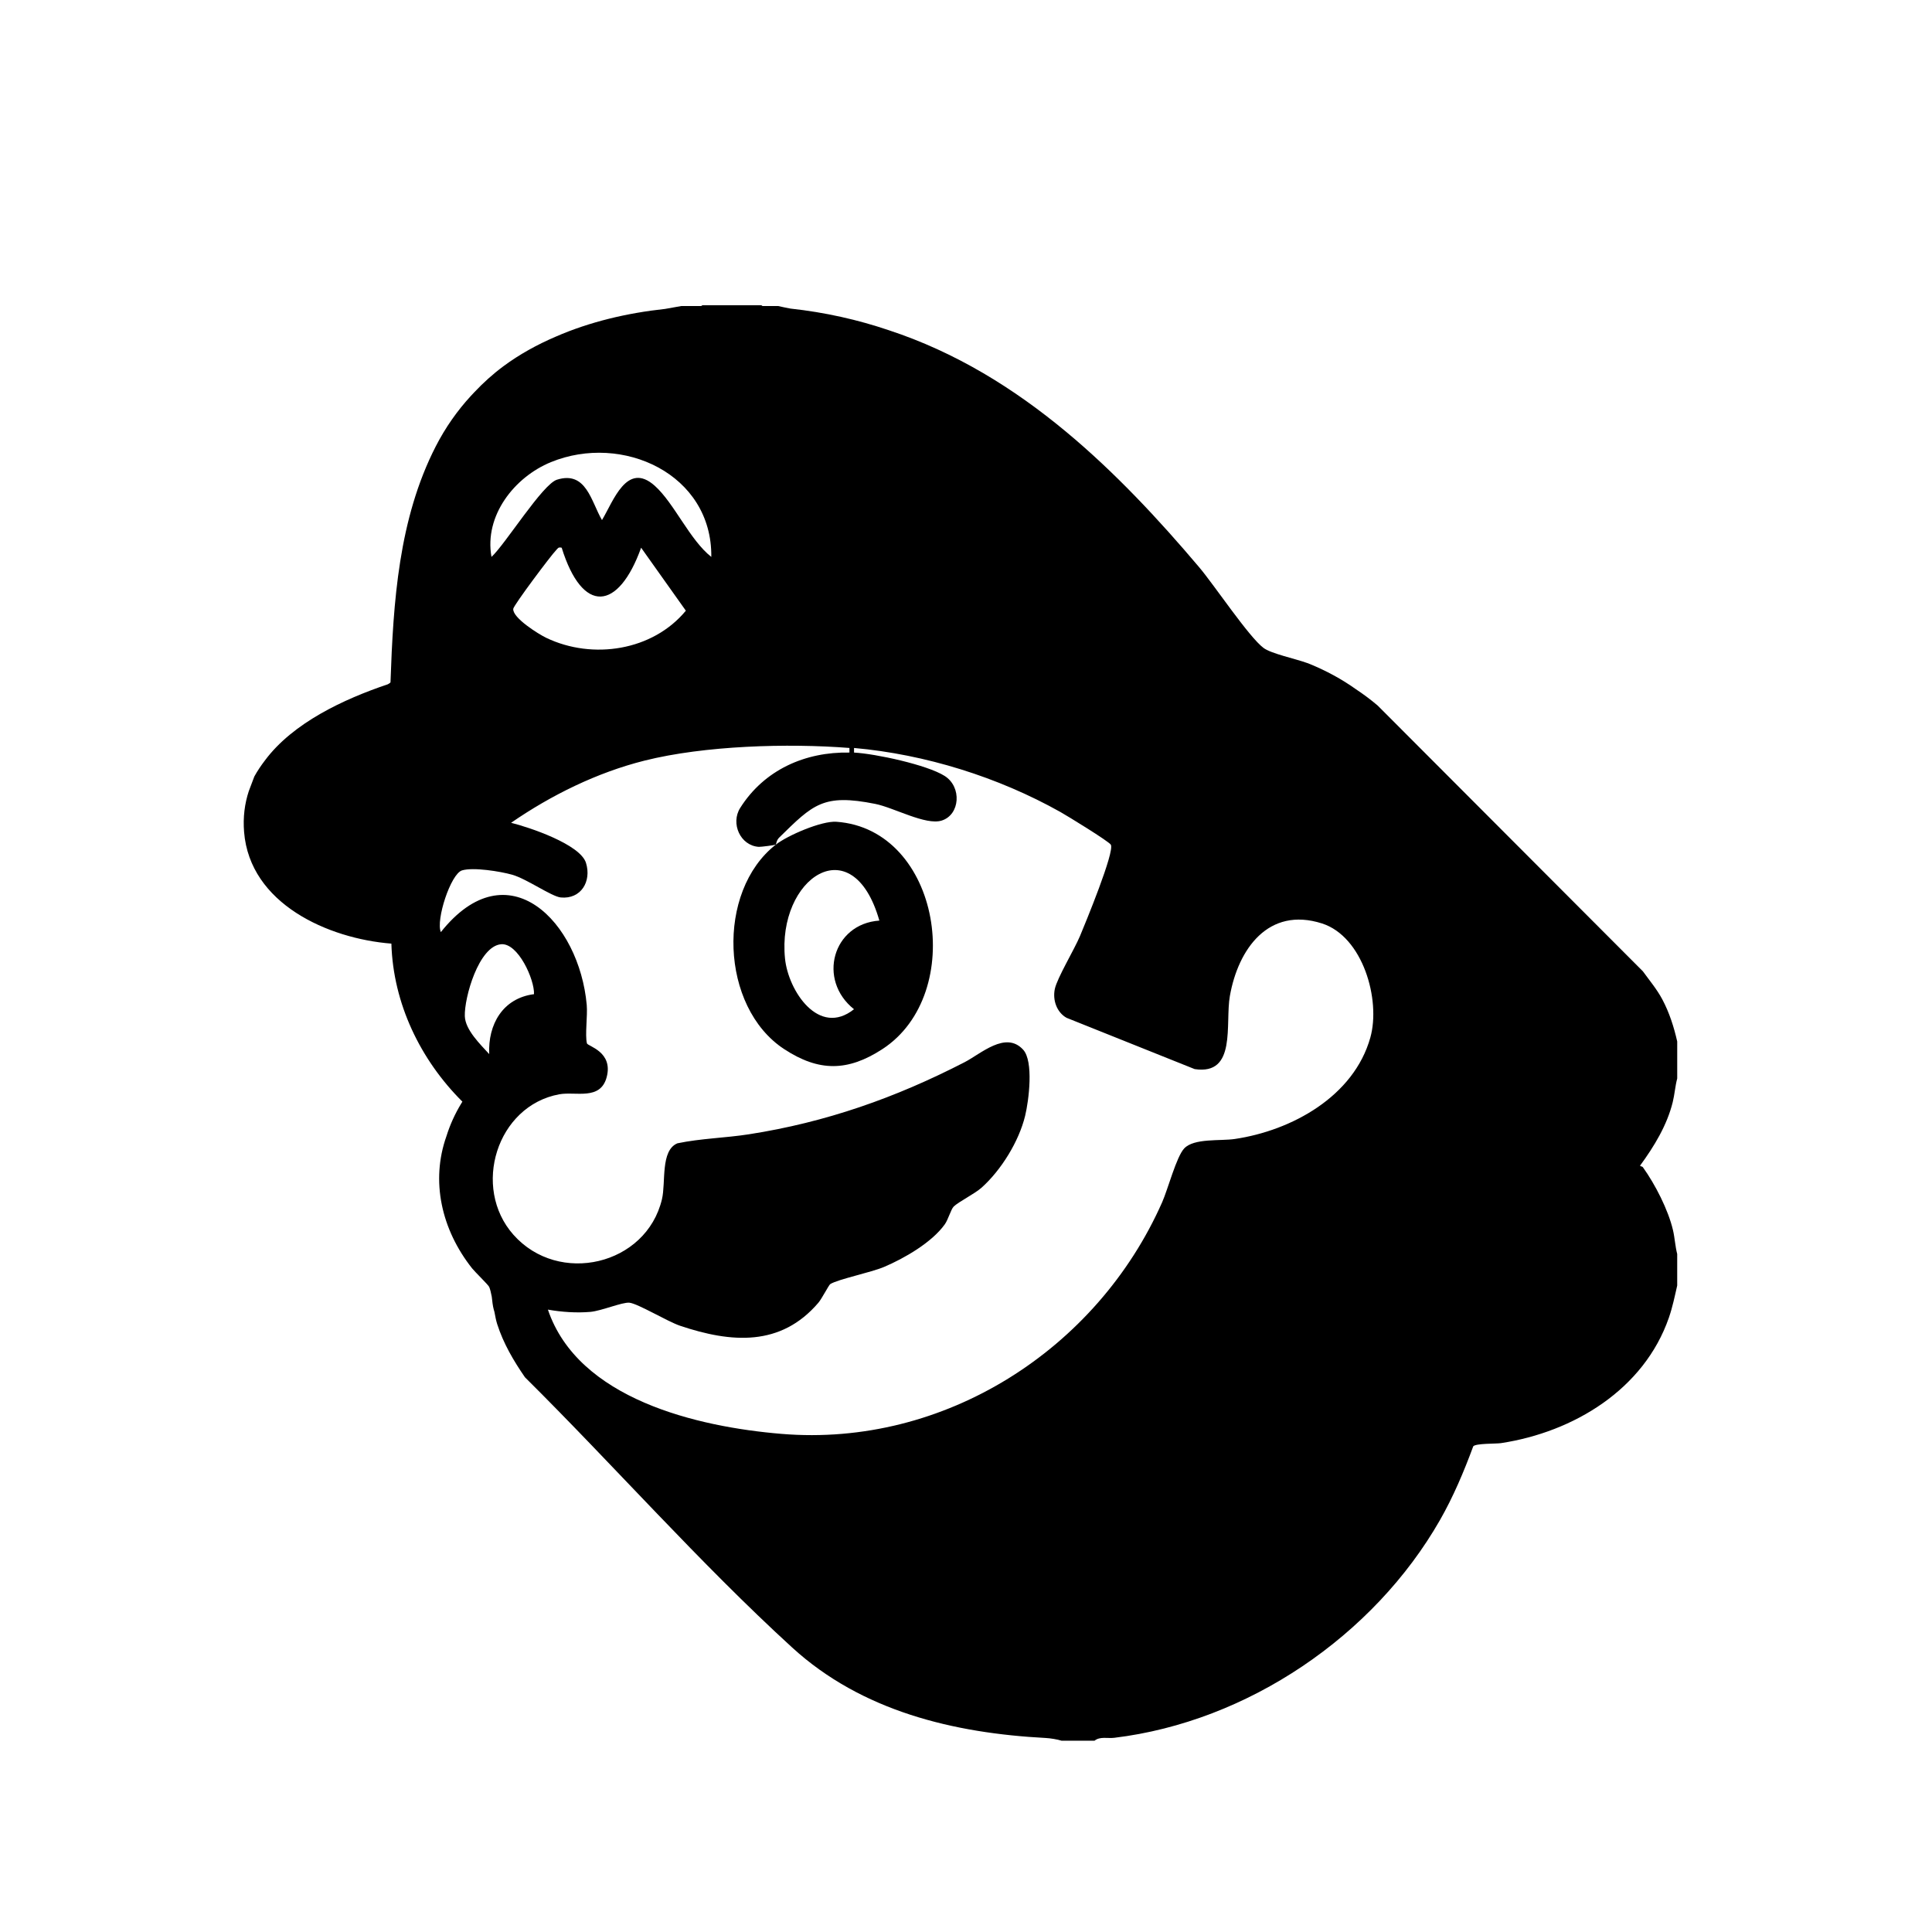 <?xml version="1.0" encoding="UTF-8"?>
<svg id="a" data-name="Layer 1" xmlns="http://www.w3.org/2000/svg" width="400" height="400" viewBox="0 0 400 400">
  <path d="M110.561,205.833c.131-3.008-3.296-10.656-6.823-10.337-4.637.42-7.624,11.073-7.501,14.885.091,2.848,3.202,5.831,5.051,7.86-.284-6.149,2.814-11.578,9.274-12.407Z" fill="none"/>
  <path d="M176.812,208.949c-7.628-6.069-4.423-17.68,5.25-18.351-5.555-19.484-21.208-8.774-19.534,7.862.67,6.665,6.995,16.295,14.284,10.489Z" fill="none"/>
  <path d="M116.29,113.399c-.736-.178-.761.119-1.154.507-.964.953-8.797,11.397-8.874,12.145-.19,1.849,5.189,5.22,6.853,6.016,9.562,4.574,22.017,2.689,28.882-5.63l-9.262-13.038c-4.708,13.109-12.137,13.852-16.446,0Z" fill="none"/>
  <path d="M101.759,115.302c2.895-2.674,10.56-15.048,13.557-15.987,6.063-1.9,7.066,4.495,9.319,8.362,2.328-3.837,5.137-12.276,10.923-7.106,4.035,3.605,7.228,11.199,11.712,14.733.198-17.184-18.427-25.672-33.203-19.625-7.579,3.102-13.854,11.11-12.307,19.623Z" fill="none"/>
  <path d="M137.05,248.289c.83-3.485-.344-10.094,3.197-11.577,4.883-1.016,9.889-1.104,14.811-1.869,15.948-2.48,30.379-7.572,44.648-14.923,3.387-1.745,8.489-6.537,12.115-2.604,2.225,2.414,1.181,10.571.419,13.709-1.284,5.287-4.944,11.214-8.985,14.843-1.483,1.332-4.812,2.95-5.817,3.953-.548.547-1.131,2.681-1.824,3.656-2.677,3.762-8.388,7.054-12.606,8.84-2.669,1.13-9.524,2.539-11.113,3.543-.305.193-1.733,3.01-2.456,3.856-7.794,9.132-18.029,8.326-28.616,4.777-2.625-.88-8.766-4.61-10.517-4.781-1.46-.142-5.795,1.697-8.061,1.898-2.85.252-6.011.035-8.806-.467,6.259,18.527,30.921,24.278,48.374,25.728,33.681,2.797,65.3-17.43,78.799-47.958,1.201-2.716,2.956-9.453,4.575-11.152,2.044-2.146,7.436-1.501,10.446-1.944,11.79-1.736,24.667-8.808,28.082-21.005,2.186-7.809-1.538-20.92-10.022-23.625-11.084-3.534-17.352,5.312-19.063,15.032-1.016,5.771,1.479,16.445-7.283,15.128l-26.547-10.627c-2.031-1.166-2.887-3.68-2.413-5.951.476-2.278,4.064-8.213,5.22-10.986,1.046-2.509,7.246-17.497,6.373-18.9-.449-.722-8.984-5.952-10.426-6.761-12.857-7.223-27.991-11.953-42.734-13.262v.953c4.414.234,15.107,2.529,18.755,4.835,3.614,2.284,3.197,8.06-.619,9.247-3.305,1.028-9.882-2.684-13.75-3.456-10.78-2.152-12.854.076-19.906,6.997-.537.527-.616,1.397-.683,1.44,2.456-1.92,9.483-4.954,12.561-4.735,21.602,1.539,27.06,35.646,9.515,47.065-7.172,4.668-13.156,4.709-20.332.009-13.283-8.702-14.111-32.666-1.744-42.339-.149.096-3.088.487-3.518.458-3.842-.255-5.873-4.86-3.849-8.063,4.992-7.901,13.477-11.639,22.617-11.458v-.953c-12.75-1.002-30.016-.495-42.418,2.618-9.848,2.472-19.322,7.147-27.635,12.873,3.7.918,14.31,4.435,15.511,8.311,1.19,3.839-1.051,7.542-5.208,7.151-1.911-.18-7.057-3.86-10.094-4.715-2.451-.69-8.063-1.594-10.368-.89-2.34.715-5.459,10.308-4.381,12.775,13.911-17.48,28.687-2.021,30.203,15.076.2,2.259-.386,6.211.041,7.961.143.587,5.49,1.713,4.086,6.999-1.298,4.887-6.411,2.919-9.808,3.544-12.958,2.385-18.18,19.288-9.498,29.081,9.377,10.577,27.491,6.341,30.752-7.354Z" fill="none"/>
  <path d="M347.25,223.295v-7.664c-.682-3.006-1.625-5.97-3.077-8.703-1.108-2.085-2.652-3.936-4.035-5.833l-54.904-55.017c-1.442-1.233-2.949-2.344-4.5-3.376-2.925-2.088-6.151-3.831-9.562-5.23-.165-.068-.347-.136-.538-.204-2.607-.933-7.423-1.932-9.017-3.108-3.005-2.216-10.227-13.037-13.324-16.7-8.488-10.035-17.535-19.725-27.555-28.054-10.909-9.068-22.972-16.52-36.725-21.04-6.377-2.157-13.135-3.694-20.358-4.479-.857-.163-1.712-.334-2.563-.53h-3.232c-.078-.048-.155-.1-.228-.158h-12.206c-.08.058-.164.109-.249.158h-4.101l-3.35.597c-7.893.851-15.606,2.67-22.62,5.726-3.865,1.653-7.562,3.681-10.883,6.149-2.193,1.629-4.167,3.416-5.965,5.323-.256.272-.52.538-.768.815-.006.007-.012.014-.018.021-2.79,3.036-5.241,6.499-7.262,10.443-7.693,15.016-8.788,32.239-9.361,48.83-.053.111-.259.253-.554.412-9.072,3.054-19.661,7.965-25.469,15.8-.791,1.035-1.523,2.124-2.168,3.285l-.456,1.206-.693,1.833c-.845,2.569-1.22,5.375-.974,8.449,1.191,14.872,17.399,22.091,30.496,23.119.364,12.414,6.013,24.072,14.7,32.717-.077.122-.149.247-.224.37-1.305,2.132-2.334,4.412-3.073,6.77-3.293,9.265-1.072,19.316,5.312,27.379.595.752,3.352,3.414,3.536,3.844.2.469.37,1.183.53,2.009.103.959.212,1.936.419,2.691.042.152.088.3.132.451.172.955.357,1.861.579,2.555,1.281,4.005,3.398,7.598,5.747,11.001,18.523,18.374,36.049,38.33,55.322,55.95,14.421,13.184,33.443,17.729,52.518,18.73.908.048,2.396.281,3.267.565h6.812c1.13-.93,2.723-.44,4.08-.604,27.691-3.343,53.74-21.137,67.424-45.046,2.777-4.851,4.975-10.072,6.911-15.307.548-.629,4.729-.502,5.734-.655,15.062-2.289,29.625-11.131,34.769-25.976.749-2.16,1.215-4.429,1.722-6.652v-6.529c-.415-1.589-.498-3.341-.874-4.945-.991-4.226-3.699-9.494-6.227-13.016-.16-.223-.584-.156-.575-.354,2.885-3.946,5.56-8.308,6.749-13.126.394-1.595.507-3.31.927-4.892ZM147.269,115.304c-4.484-3.534-7.677-11.128-11.712-14.733-5.786-5.17-8.594,3.268-10.923,7.106-2.253-3.867-3.256-10.261-9.319-8.362-2.996.939-10.661,13.313-13.557,15.987-1.547-8.513,4.728-16.522,12.307-19.623,14.776-6.047,33.4,2.441,33.203,19.625ZM141.998,126.437c-6.865,8.319-19.321,10.204-28.882,5.63-1.664-.796-7.042-4.168-6.853-6.016.077-.748,7.909-11.192,8.874-12.145.392-.388.418-.685,1.154-.507,4.309,13.853,11.737,13.11,16.446,0l9.262,13.038ZM101.287,218.24c-1.848-2.029-4.959-5.011-5.051-7.86-.123-3.812,2.864-14.464,7.501-14.885,3.527-.319,6.954,7.329,6.823,10.337-6.46.83-9.557,6.258-9.274,12.407ZM115.796,226.562c3.397-.625,8.51,1.343,9.808-3.544,1.404-5.286-3.943-6.413-4.086-6.999-.427-1.75.159-5.702-.041-7.961-1.516-17.097-16.292-32.556-30.203-15.076-1.078-2.467,2.041-12.061,4.381-12.775,2.305-.704,7.917.2,10.368.89,3.037.855,8.183,4.536,10.094,4.715,4.156.391,6.397-3.312,5.208-7.151-1.201-3.876-11.811-7.393-15.511-8.311,8.314-5.726,17.787-10.401,27.635-12.873,12.402-3.113,29.668-3.62,42.418-2.618v.953c-9.14-.181-17.625,3.557-22.617,11.458-2.024,3.203.007,7.808,3.849,8.063.429.028,3.368-.362,3.518-.458.067-.043.146-.913.683-1.44,7.052-6.921,9.126-9.149,19.906-6.997,3.868.772,10.445,4.484,13.75,3.456,3.816-1.187,4.233-6.963.619-9.247-3.648-2.306-14.341-4.601-18.755-4.835v-.953c14.743,1.31,29.877,6.04,42.734,13.262,1.441.81,9.977,6.039,10.426,6.761.873,1.404-5.327,16.391-6.373,18.9-1.156,2.773-4.744,8.708-5.22,10.986-.474,2.27.381,4.785,2.413,5.951l26.547,10.627c8.762,1.318,6.266-9.356,7.283-15.128,1.711-9.72,7.979-18.566,19.063-15.032,8.484,2.705,12.208,15.816,10.022,23.625-3.415,12.197-16.292,19.269-28.082,21.005-3.011.443-8.403-.202-10.446,1.944-1.619,1.7-3.374,8.436-4.575,11.152-13.499,30.529-45.119,50.755-78.799,47.958-17.453-1.449-42.115-7.201-48.374-25.728,2.795.502,5.957.719,8.806.467,2.266-.201,6.601-2.04,8.061-1.898,1.75.171,7.892,3.901,10.517,4.781,10.587,3.55,20.822,4.355,28.616-4.777.723-.847,2.151-3.664,2.456-3.856,1.589-1.003,8.444-2.412,11.113-3.543,4.218-1.786,9.928-5.078,12.606-8.84.694-.975,1.276-3.109,1.824-3.656,1.005-1.003,4.334-2.621,5.817-3.953,4.041-3.629,7.701-9.556,8.985-14.843.762-3.138,1.806-11.295-.419-13.709-3.626-3.933-8.728.859-12.115,2.604-14.27,7.351-28.7,12.443-44.648,14.923-4.922.765-9.928.853-14.811,1.869-3.541,1.483-2.367,8.092-3.197,11.577-3.26,13.696-21.375,17.932-30.752,7.354-8.682-9.793-3.46-26.697,9.498-29.081Z"/>
  <path d="M162.361,217.213c7.175,4.7,13.159,4.659,20.332-.009,17.545-11.419,12.088-45.525-9.515-47.065-3.078-.219-10.105,2.815-12.561,4.735-12.367,9.673-11.539,33.636,1.744,42.339ZM182.062,190.599c-9.674.671-12.879,12.282-5.25,18.351-7.289,5.806-13.614-3.824-14.284-10.489-1.673-16.636,13.979-27.346,19.534-7.862Z"/>
</svg>